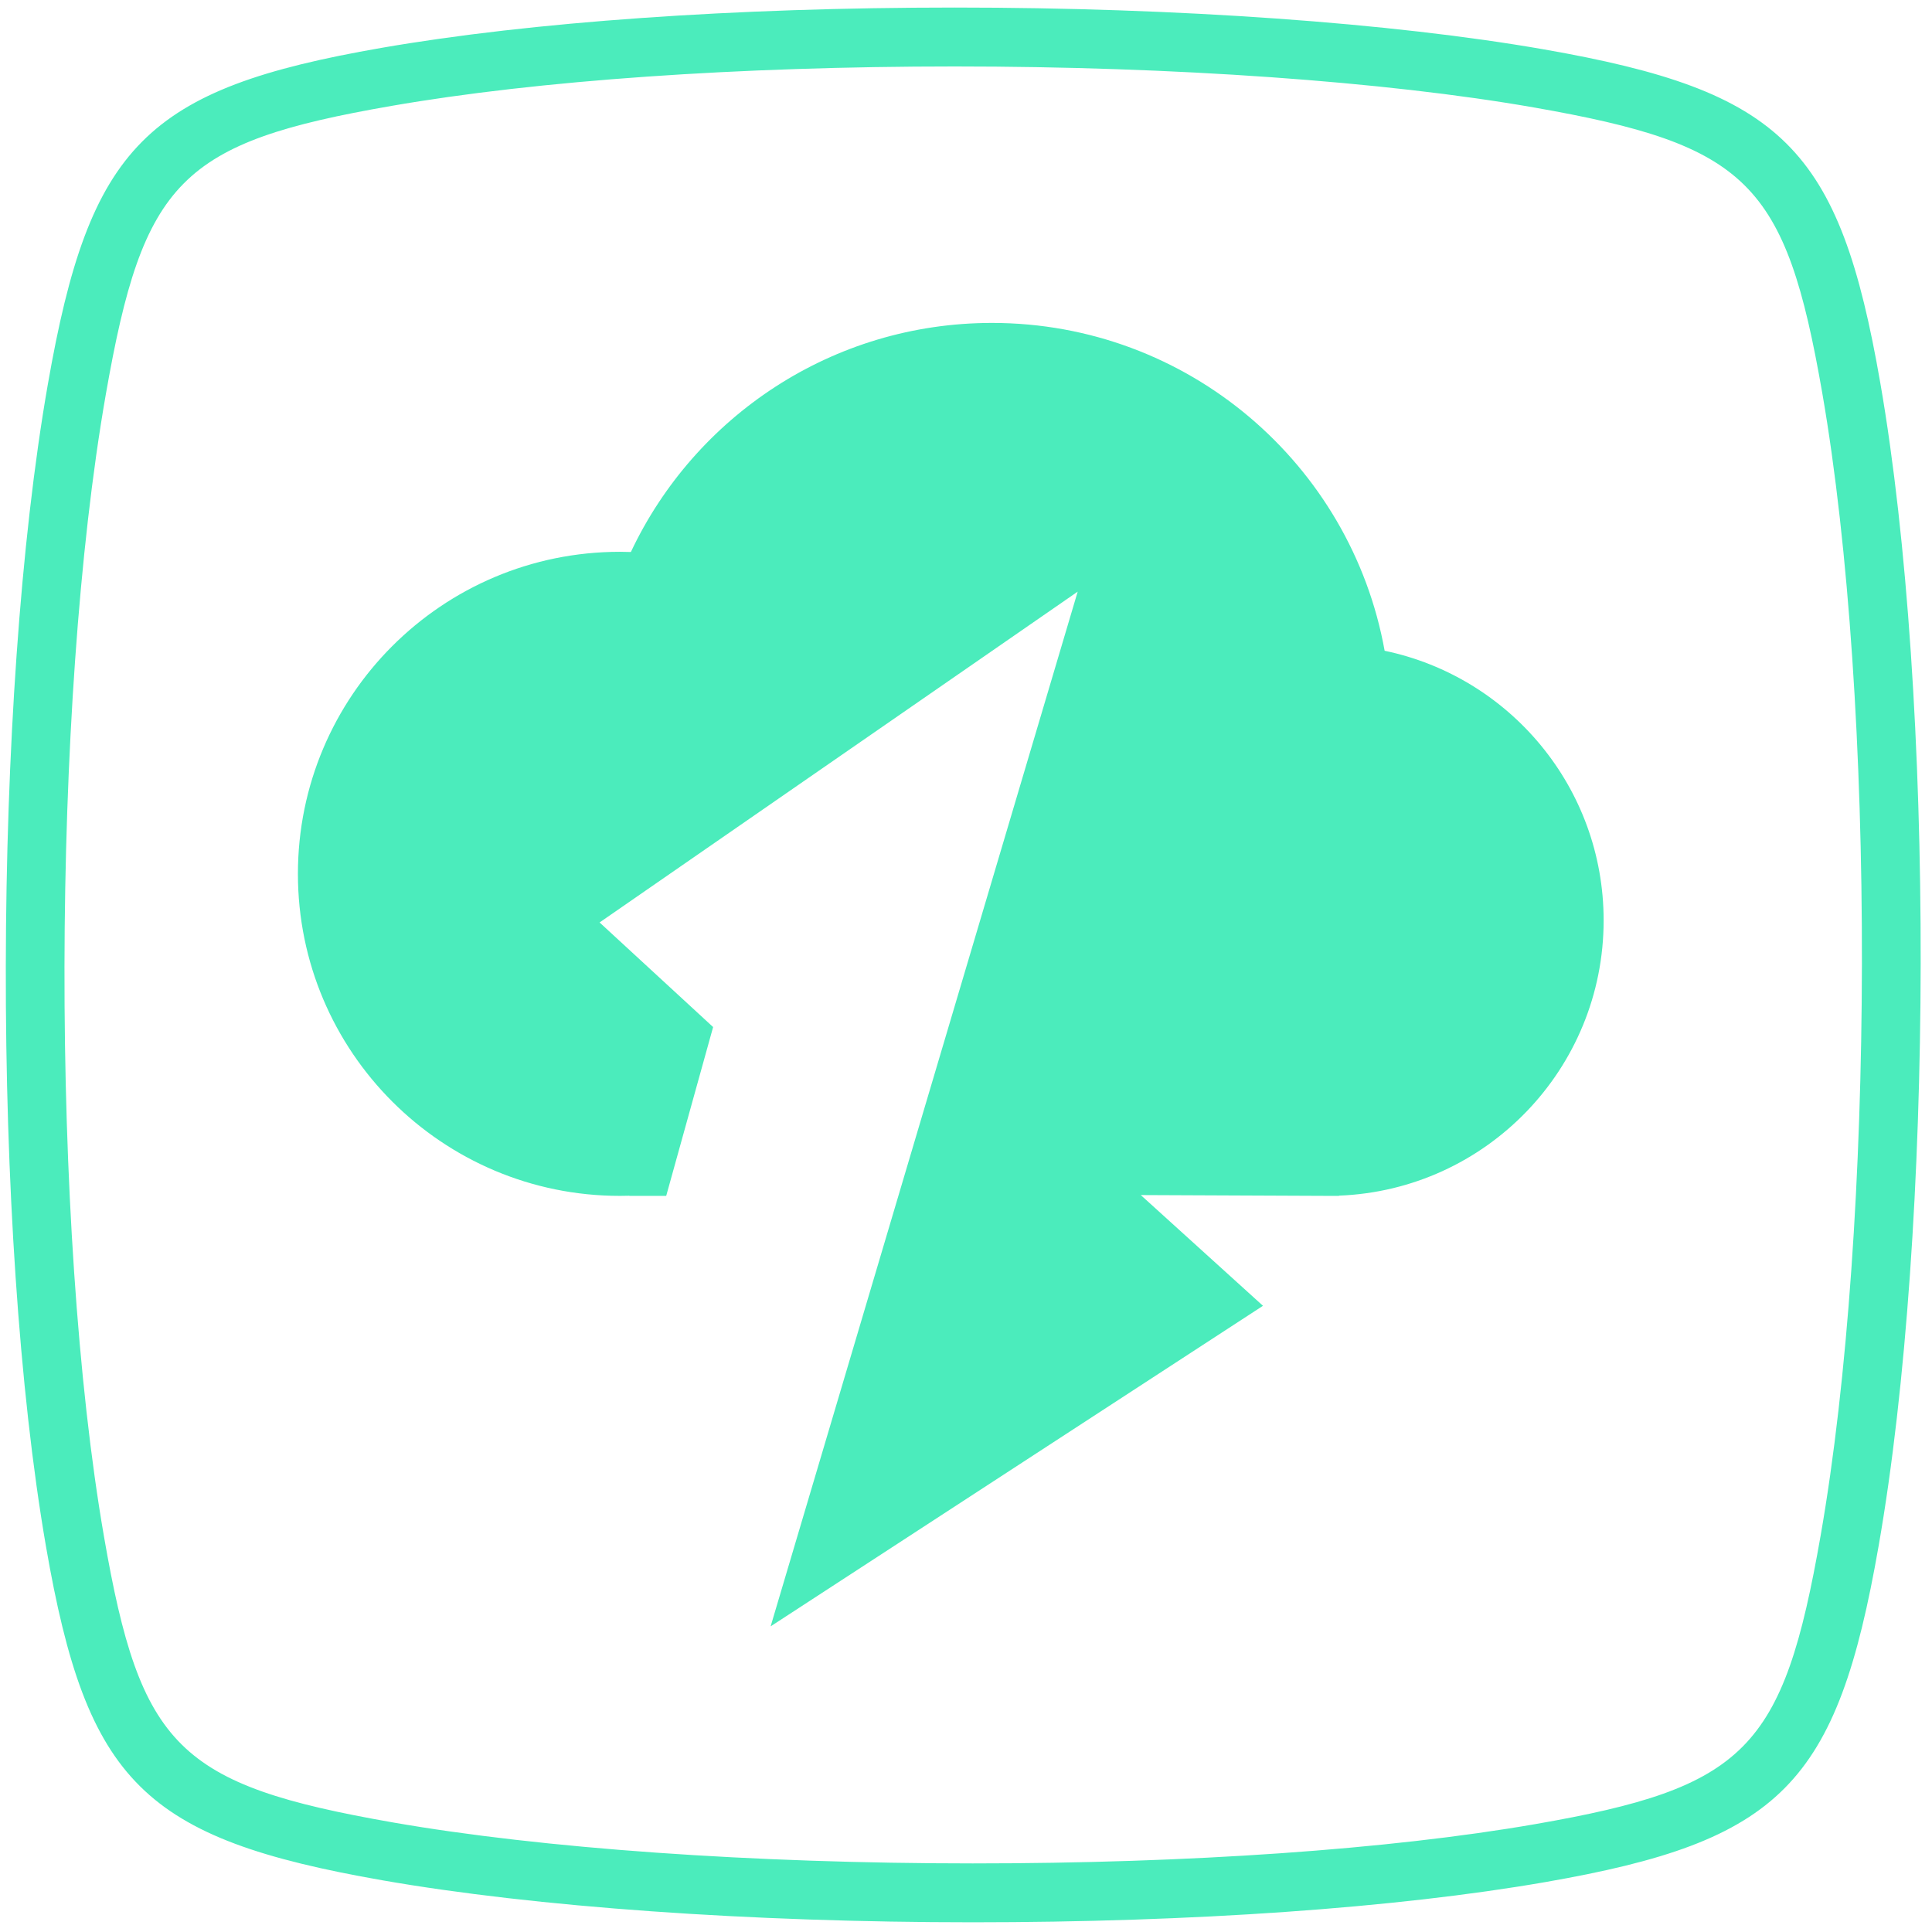 <?xml version="1.0" encoding="utf-8"?>
<!-- Generator: Adobe Illustrator 16.0.0, SVG Export Plug-In . SVG Version: 6.00 Build 0)  -->
<!DOCTYPE svg PUBLIC "-//W3C//DTD SVG 1.1//EN" "http://www.w3.org/Graphics/SVG/1.1/DTD/svg11.dtd">
<svg version="1.1" id="图层_1" xmlns="http://www.w3.org/2000/svg" xmlns:xlink="http://www.w3.org/1999/xlink" x="0px" y="0px"
	 width="512px" height="512px" viewBox="0 0 512 512" enable-background="new 0 0 512 512" xml:space="preserve">
<g>
	<path fill="#4BECBC" d="M498.305,101.513c-10.842-62.465-25.834-77.347-89.15-88.423C368.842,6.04,311.932,2,253.06,2
		C194.7,2,140.724,5.809,101.082,12.688C38.622,23.544,23.739,38.535,12.68,101.84C-1.984,185.659-2.205,326.73,12.195,409.878
		c10.826,62.465,25.818,77.329,89.154,88.423c40.401,7.065,97.422,11.123,156.438,11.123c58.219,0,112.086-3.773,151.679-10.641
		c62.479-10.856,77.358-25.854,88.403-89.17C512.532,325.763,512.737,184.676,498.305,101.513 M482.487,406.945
		c-9.921,56.753-19.827,66.769-75.725,76.483c-38.721,6.709-91.636,10.394-148.994,10.394c-58.143,0-114.176-3.962-153.735-10.873
		c-56.784-9.952-66.801-19.874-76.473-75.726c-14.147-81.694-13.934-220.315,0.481-302.702
		c9.922-56.737,19.828-66.753,75.707-76.456c38.797-6.739,91.809-10.452,149.311-10.452c57.999,0,113.927,3.962,153.396,10.858
		c56.735,9.937,66.75,19.843,76.471,75.722C497.104,185.909,496.902,324.546,482.487,406.945"/>
	<path fill="#4BECBC" d="M366.943,172.46c-8.895-49.401-52.102-86.882-104.063-86.882c-42.292,0-78.779,24.832-95.692,60.708
		c-0.961-0.032-1.924-0.054-2.893-0.054c-47.135,0-85.345,38.21-85.345,85.345c0,47.135,38.211,85.345,85.345,85.345
		c0.838,0,1.673-0.016,2.505-0.039v0.039h9.75l12.433-44.741l-30.086-27.721L285.6,156.79L204.226,431l130.475-84.95l-32.382-29.346
		l49.663,0.216h2.862v-0.061c38.988-1.504,70.137-33.581,70.137-72.938C424.981,208.733,400.082,179.362,366.943,172.46"/>
</g>
</svg>
